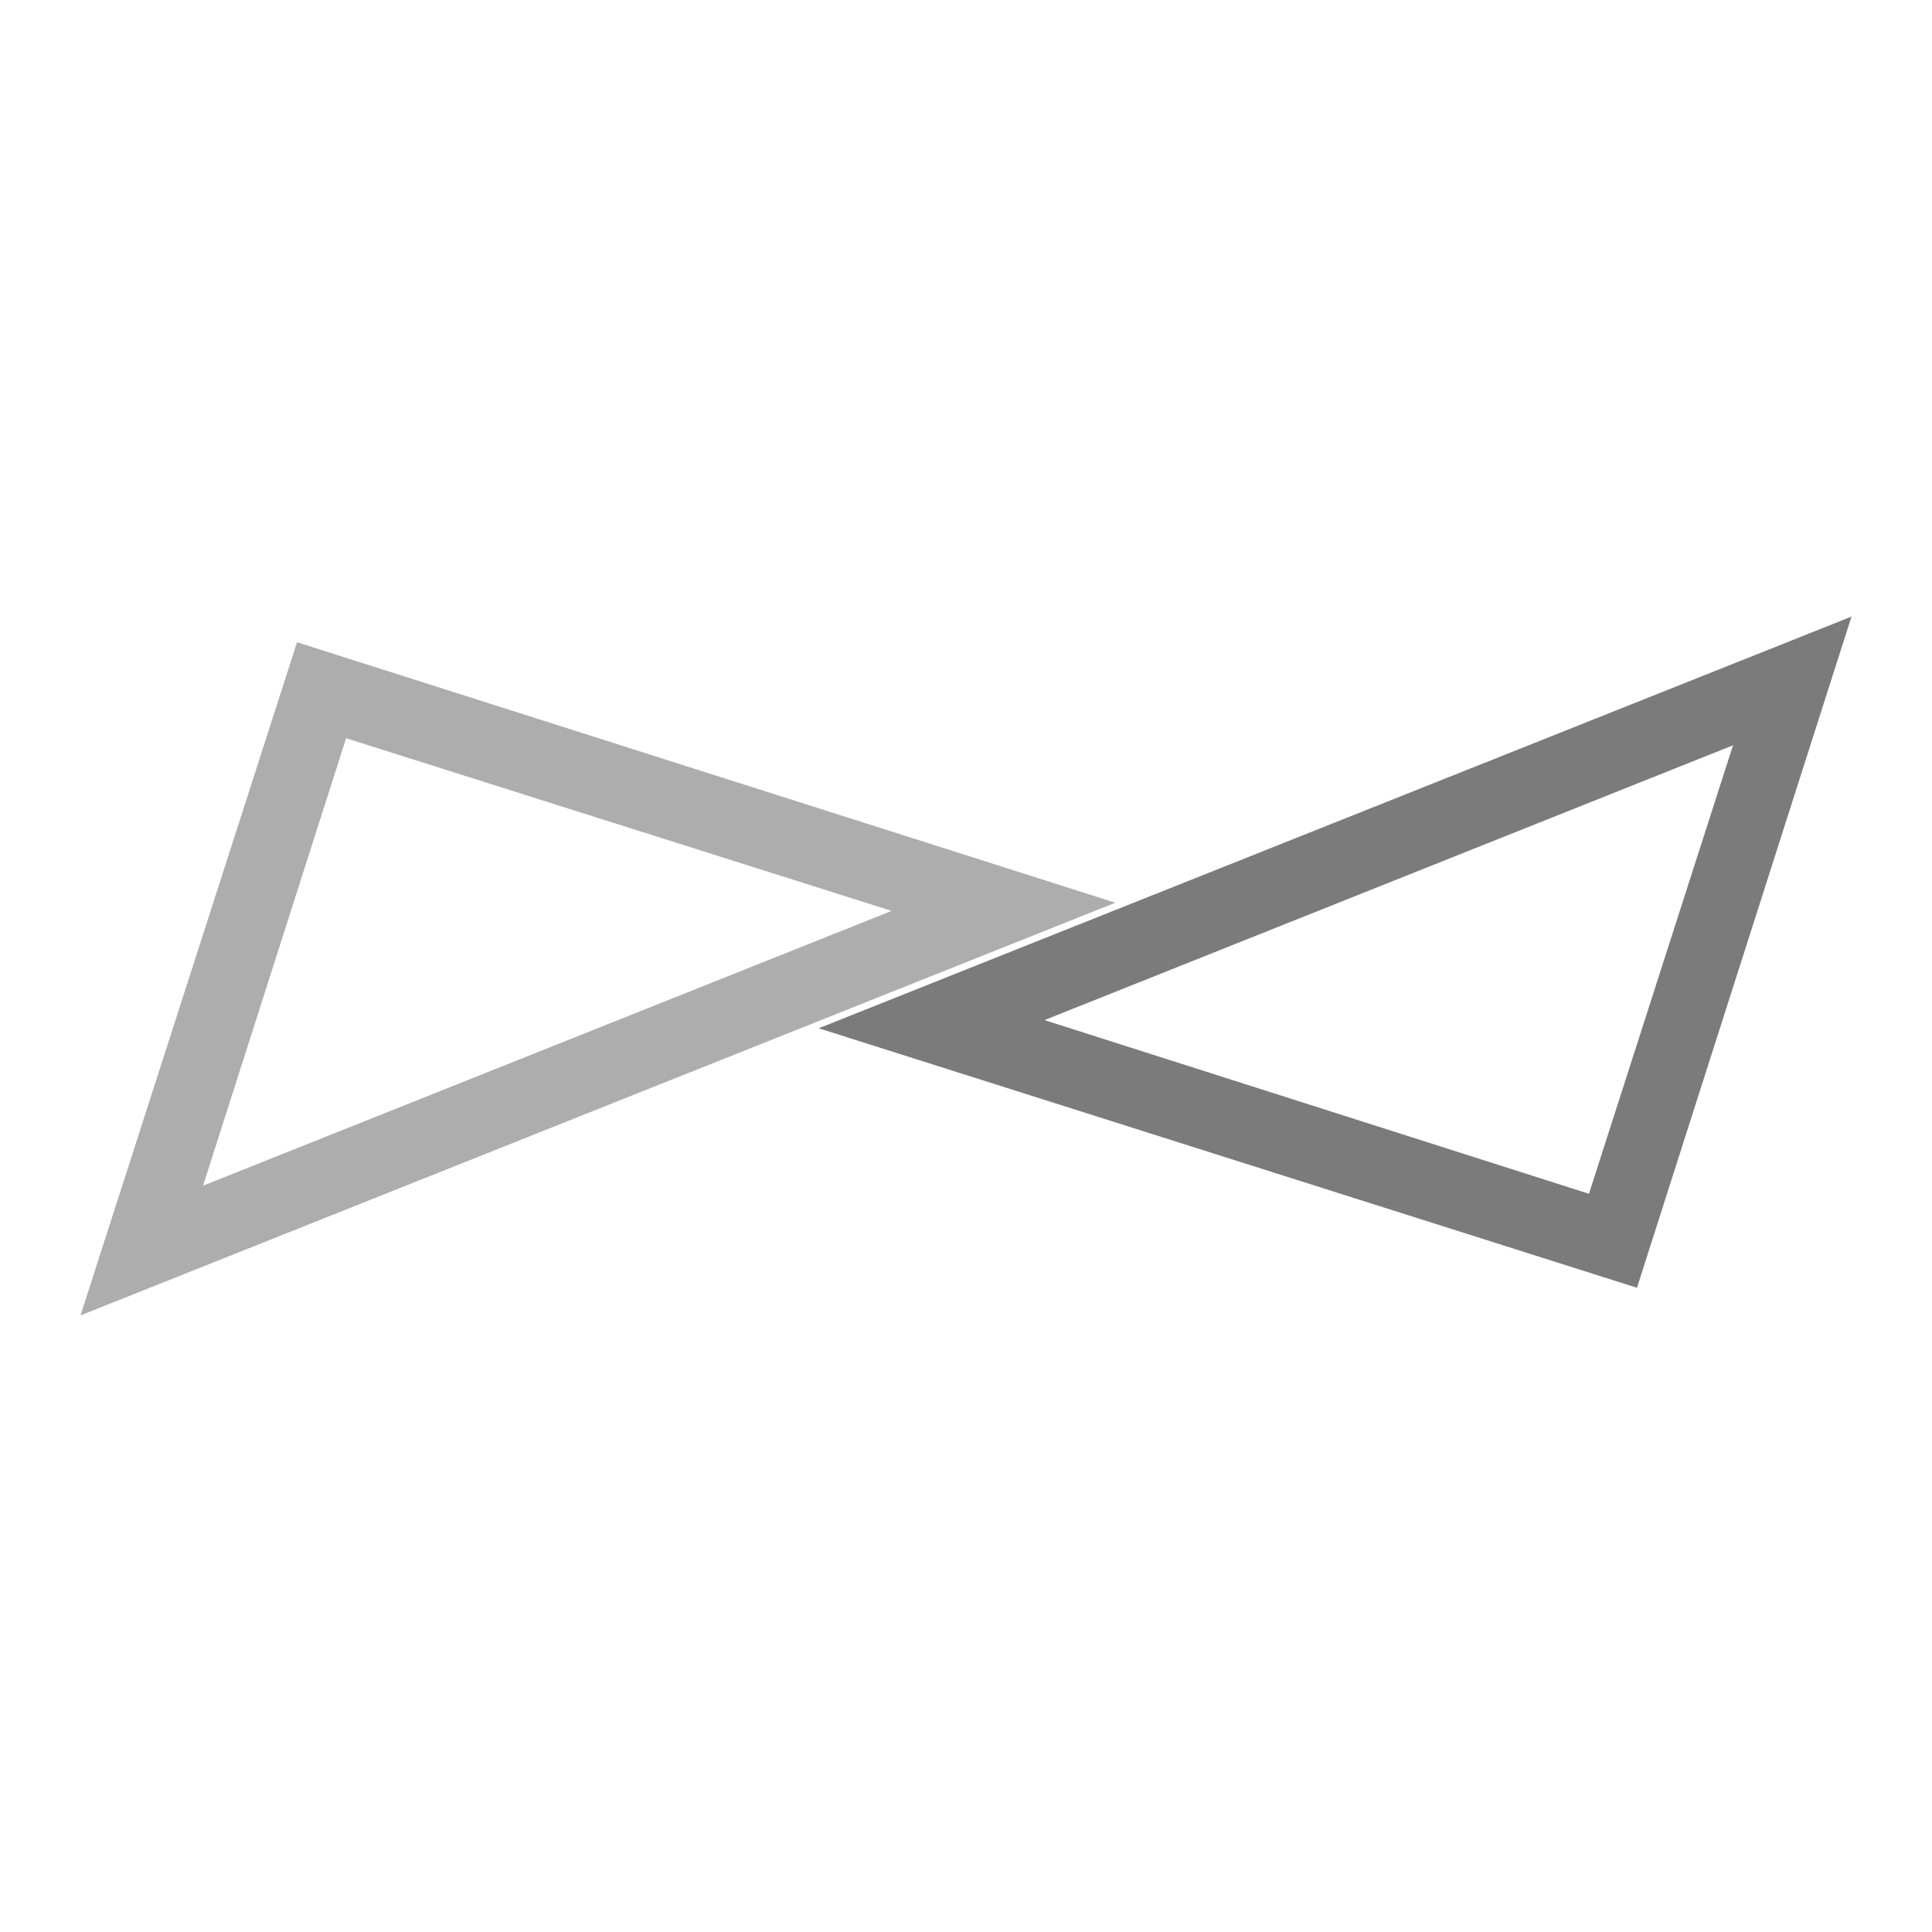 <svg width="48" height="48" viewBox="0 0 48 48" fill="none" xmlns="http://www.w3.org/2000/svg">
<path d="M40.67 31.994L20.34 25.547L46 15.319L40.67 31.994ZM25.95 25.344L39.477 29.659L43.056 18.517L25.95 25.344Z" fill="#7B7B7B"/>
<path d="M2 32.681L7.38 15.956L27.71 22.428L2 32.681ZM8.599 18.341L5.045 29.458L22.152 22.631L8.599 18.341Z" fill="#ADADAD"/>
</svg>
